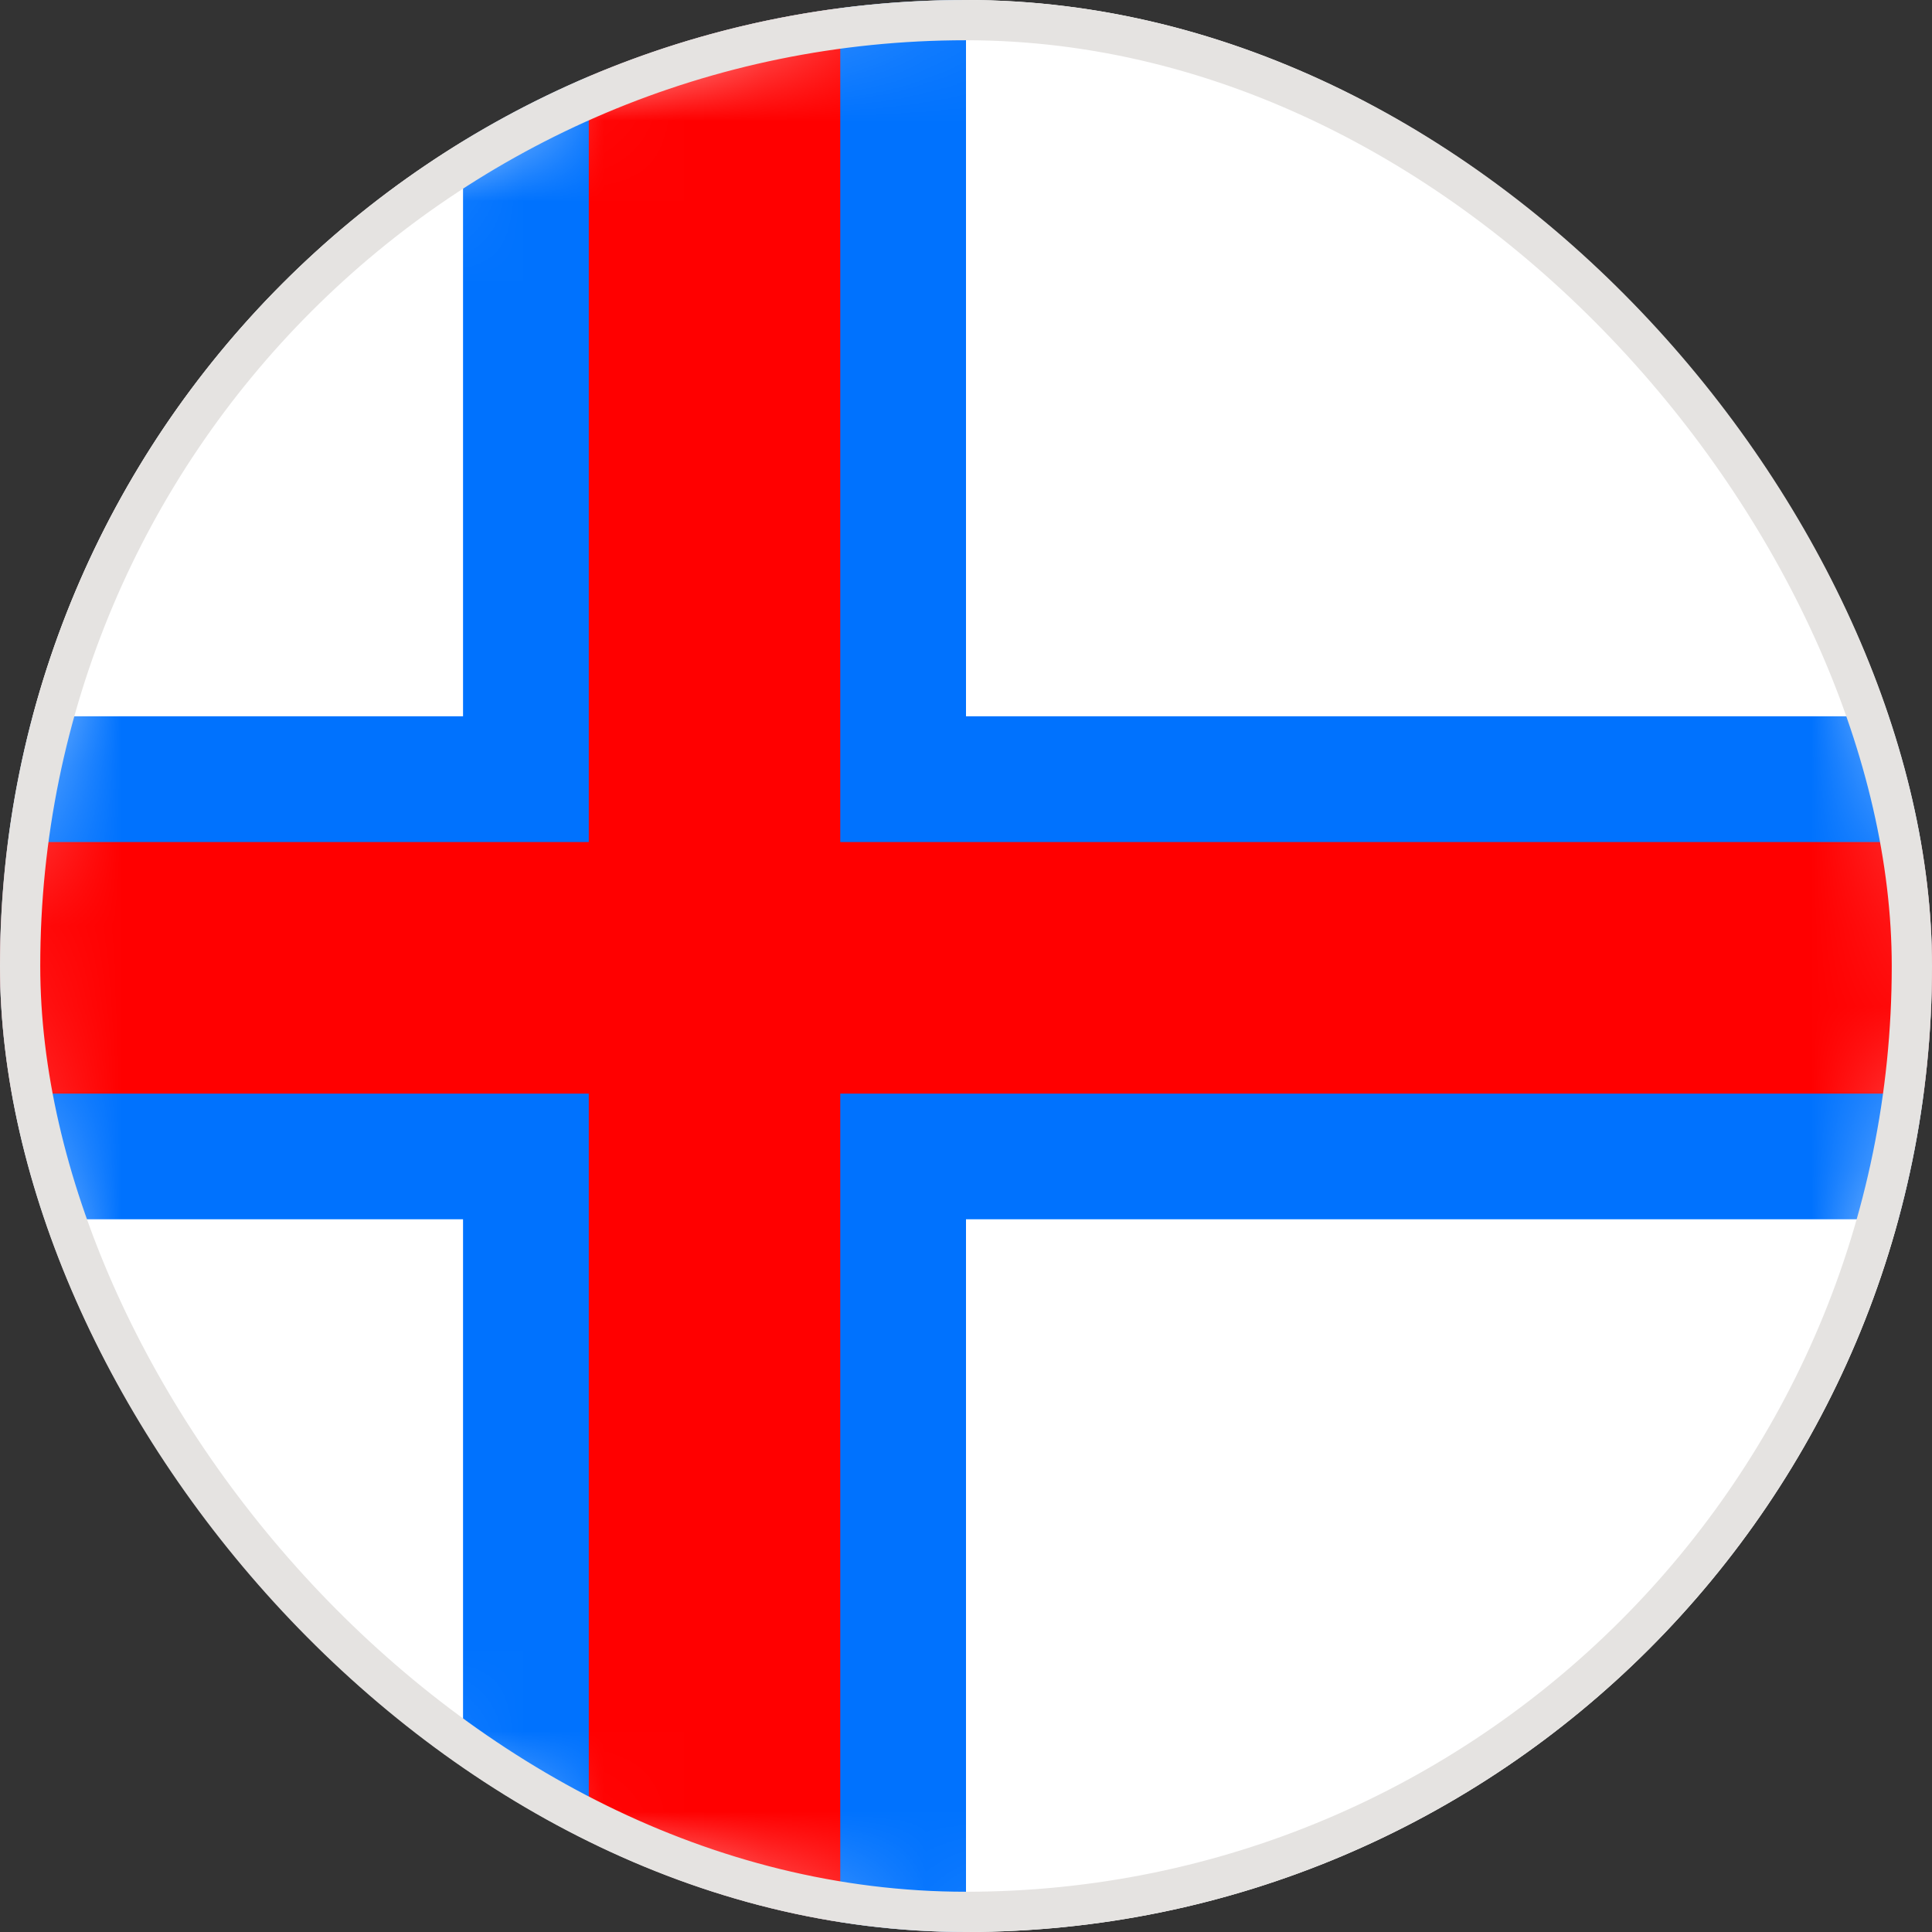<svg width="24" height="24" viewBox="0 0 24 24" fill="none" xmlns="http://www.w3.org/2000/svg">
<rect x="0" y="0" width="24" height="24" fill="#333333" stroke="none"/>
<g clip-path="url(#clip0_16335_7803)">
<path d="M23.989 12.545C24.289 5.924 19.166 0.314 12.545 0.013C5.925 -0.288 0.314 4.836 0.013 11.456C-0.287 18.077 4.836 23.688 11.457 23.988C18.077 24.289 23.688 19.166 23.989 12.545Z" fill="white"/>
<mask id="mask0_16335_7803" style="mask-type:luminance" maskUnits="userSpaceOnUse" x="0" y="0" width="25" height="25">
<path d="M23.989 12.545C24.289 5.924 19.166 0.314 12.545 0.013C5.925 -0.288 0.314 4.836 0.013 11.456C-0.287 18.077 4.836 23.688 11.457 23.988C18.077 24.289 23.688 19.166 23.989 12.545Z" fill="white"/>
</mask>
<g mask="url(#mask0_16335_7803)">
<path d="M32.902 0H-3.098V24H32.902V0Z" fill="white"/>
<path d="M32.902 8.898H-3.098V15.146H32.902V8.898Z" fill="#0072FE"/>
<path d="M12 0H5.752V24H12V0Z" fill="#0072FE"/>
<path d="M32.902 10.46H-3.098V13.585H32.902V10.46Z" fill="#FF0000"/>
<path d="M10.438 0H7.314V24H10.438V0Z" fill="#FF0000"/>
</g>
</g>
<rect x="0.25" y="0.25" width="23.5" height="23.5" rx="11.75" stroke="#E5E3E1" stroke-width="0.5"/>
<defs>
<clipPath id="clip0_16335_7803">
<rect width="24" height="24" rx="12" fill="white"/>
</clipPath>
</defs>
</svg>
